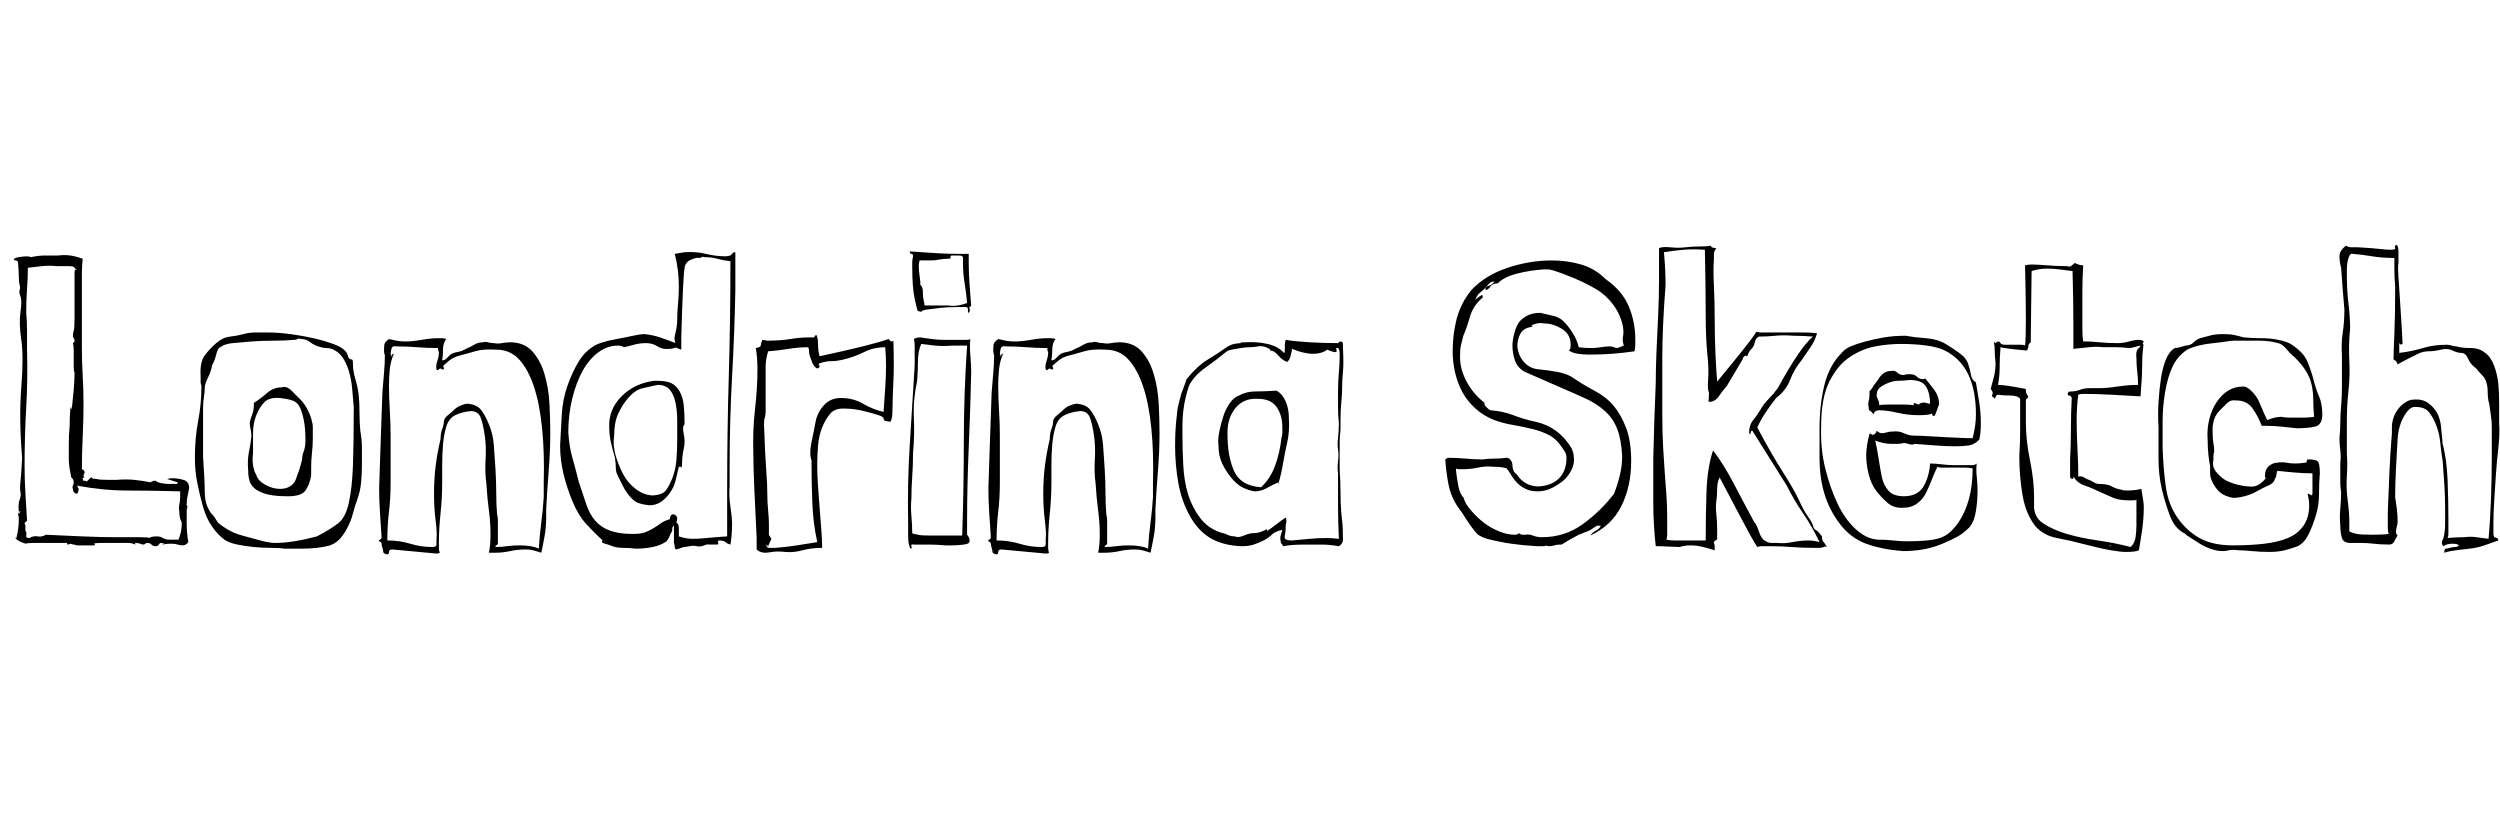 <svg id="fnt-Londrina Sketch" viewBox="0 0 3053 1000" xmlns="http://www.w3.org/2000/svg"><path id="londrina-sketch" class="f" d="M198 665q6-1 9-1t3 0q4 0 7 1t6 1q4 0 7-4-2-11-2-23v-10q0-2 0-5t1-5q0-1-1-2t0-1q0-6 1-10t2-10q0-8-7-10t-14-2q-2 0-6 1l13 4q0 1 0 1t-1 1h-10q-4 0-9-1t-7-3q-4 0-6 2-10-2-20-3t-22 0h-10q-10 0-14-1t-4 0-1-1-3 0-4 4q-2-1-3-1t-2 0q1-1 0-2t2-2q-1-1-1-2 0-1 1-3t0-2q0-2-3-3 0-19 1-40t1-40q0-17-1-34t-1-34v-73q0-9 0-18t1-18q-8-3-15-4t-15 0q-8 0-16 0t-17 2q-3-1-5-1-4 0-10 1t-6 3q0 1 2 1t3 2q1 13 1 19t1 9 0 6 1 8 0 19 1 34 0 58 1 86q-1 20-2 29t0 13-1 9-1 15l2-1-2 4v-3q-1 3-1 3t1 4q0 1 0 1h0 0q0 13-3 24l-1-1v1q2 3 7 5t6 2q0-1 11-1 6 0 14 0t14 0q4 0 6 0t5 0q0 0 0 1 0 1 1 1 1 0 3-1 3 1 4 1t4 1v0l1 0h20l1-1q0-1-1-1h-1q3-1 9-1t10 0h10v0h4q2 0 4 0t5 0q5 0 9 2v-2q4 0 6 1t5 1q2-2 4-2 3 0 5 2t5 2 4-2 3-2q0 0 4 1l1 0q-3 0-4 1m20-6q0 0-5 0h-6q-5 0-8-2t-8-2q-6 0-9 2 0-1-12-1t-29 0-41-1-44-2q-5 3-10 2t-10 2q-5 0-4-3t-1-6v-2q0-2 0-4t-1-2q0-2 3-4-1-17-2-34t-1-33q0-36 2-71t1-71q0-11 0-23t-1-23q0-14 1-28t1-26q8-1 17-2t18 0q2 0 6 0t9 0 6 1 3 3l0 1-1-1q-1 1-1 4v5 50q0 13-1 16t-1 6q0 2 1 3t1 3-2 3q1 3 1 8v6 9 6q0 5 1 7 0 10-1 21t-2 20l-1 4q-1-3-1-3-1 12-1 24-1 10-1 21t0 19q0 5 1 11t2 11q3 2 3 6 0 2-1 4t0 4q0 5 5 6 2-2 2-7-1 0-1-1t-1-2q32 6 62 6t64 1q0 1 0 7 0 5-1 9t0 9q0 8 3 13 0 6-1 11t-3 10m222-133q-1-11-1-23t-1-21-4-19-3-18v-3q0-2-1-3-4 0-5-4t-3-6q-4-5-15-9t-24-7-28-5-27-2q-8 0-16 0t-15 2-16 3-17 8-14 15-5 25q0 4 0 7t1 5q0 22-4 43t-4 45q0 16 3 31t7 29 11 24 15 16q6 4 16 6t20 3 21 1 16 1q4 0 10 0t11 0q10 0 19-1t16-3q8-3 13-9t9-14 6-16 5-16q4-11 5-22t1-22q0-10 0-20t-2-21m-53 129q-30 8-51 8-7 0-18-3t-22-6-19-8-11-8q-4-7-7-10t-6-10-3-19-2-41v-60q0-7 1-13t1-11 4-13 5-15q3-5 5-13t5-9q5-4 15-5t23-2 27-1 25-1q3 0 4-1t5 0q6 0 11 4t13 6q4 1 7 1t6 1q8 3 13 10t8 17 4 21 2 23q0 45-1 72t-5 45-13 25-26 16m-6-140q-1-6-5-14t-9-13-11-11-12-4q-10 0-18 7t-16 12v3q0 6-2 11t-3 10q0 4 1 8t1 9q-1 9-3 19t-1 21q0 9 2 15t8 10 15 6 24 2q16 0 21-7t7-18q0-3 0-11t1-17 1-17 0-9q0-3 0-6t-1-6m-68 65q-3-5-4-12t0-14q0-13 0-25t4-22 10-16 19-5q9 1 15 3t9 8 5 16 2 24q0 9-2 14t-2 10q-2 8-4 14t-4 11-7 8-12 3q-9 0-18-5t-11-12m220 96q3 0 4-1-1-3-1-6t0-7q0-16 2-35t2-38q0-5 0-10t0-11q0-13 1-25t4-22 11-14 19-5q9 0 12 8t5 22 1 29 1 30q1 17 3 32t2 29q0 15-2 23 1 0 3 0h4q10 0 19-2t19-2q5 0 9 1t10 3q2-9 4-20t2-24v-9q1-21 3-46t2-47q0-17-1-36t-6-36-15-28-27-11q-5 0-10 1t-10 0q-4 0-7-1t-6 0q-6 0-11 3t-10 5q-5 3-11 4t-9 4q-2 2-4 4t-5 2v-1q1-4 1-12t4-13q-3-1-5-1t-5 0q-9 0-20 2t-20 2q-6 0-11-1t-9-2q-4 3-5 5t-1 6q0 2 0 4t1 5q0 10-1 21t-2 24q-1 28-2 57t-2 60q0 15 1 30t2 30q0 2-2 3t-1 2q3 1 3 3t1 5 1 5 5 3q2 0 2-3t4-3l54 5m131-69q-1 16-3 31t-3 32q-8-4-24-4-8 0-15 1t-14 1q0-2 1-2t2-2v-19q0-4 0-9t-1-8q-1-12-1-26t-1-30-2-29-6-25-10-18-16-7q-3 0-8 2t-8 5-8 7-5 8-2 9-2 12q-4 17-6 33t-2 34q0 17 2 33t1 22q0 4 0 7t-5 3q-14 0-27-4t-28-4q0-18 2-35t2-35q0-7 0-15t0-16q0-7 0-14t0-13q0-15-1-31t-1-30q0-10 1-20t5-19q-2 0-2 1t-1 3q0-1 0-2 0-1-1-1 0-3 1-7t6-3q13 0 25 1t26 1q0 1 0 2t1 3q0 5-2 11t-1 10q0 1 1 1 1 0 2-1t3-1q0 1 0 1t1 0 2 0q0 0 0-1 0-1 0-1t-1-2q3-3 8-7t13-6 18-5 26-2q17 0 28 12t18 33 10 51 2 66v9q0 3 0 5t0 4m234-299q-2 0-2 0t-2 2-2 2-5 1q-13 0-25-3t-26-2l-12 2q5 19 5 40 0 10-1 21t-1 19-2 16-1 9q0 3 1 4-10-4-19-7t-19-4q-5 0-14 2t-20 4-17 4-8 3q-13 7-21 20t-14 30-7 36-2 37q0 17 4 34t11 34 17 28 20 20q-1 0-1 1 0 2 4 3t9 3 13 2 15 1q11 0 21-2t17-7q3-4 4-7t2-4 1-4 2-4q0 1 0 5l0 16q1 3 1 5t2 3q0 0 9-3 2 0 7-1t9 0 9-1 4-1h7q1 0 2 0t2 0q3 0 2-2t1-3q6 0 8 2t6 3q2-12 2-25 0-8-2-21t-1-25v-23q0-58 3-111t4-106q0-6 0-17t0-29m-10 347q-15 1-25 2t-17 1q-8 0-17-3 0-5 0-10t-3-7q1-2 1-5 0-3-4-5-3 0-4 2t-1 4q-7 2-11 5t-9 6-10 5-16 2q-16 0-27-4t-18-12-11-20-9-27q-4-16-8-30t-5-31q0-22 5-42t13-34 19-22 24-8q4 0 7 2 5-1 12-3t15-2q8 0 14 4t15 3q3 0 5-1t4 0 5 2q0-1 0-2t0-3q0-3 0-5t0-5q1-37 2-58t2-27q1-7 8-10t10-2h0q2 0 3-1t3 0q9 0 16 2t16 3q0 72-2 140t-2 140v28q0 7 0 14t0 14m-89-190q-24 3-40 19t-15 38q0 9 2 18t5 19q1 7 1 12t2 9q4 8 7 14t8 12 10 8 14 3q8 0 14-4t11-11 7-15 4-17q0 0 1 0 0 0 1 0t1 1q1 0 1-7t2-16 0-18 1-12q0-13-1-23t-5-17-10-10-17-3h-4m28 73q0 12-1 24t-5 22-8 15-15 6q-10 0-19-6t-15-15-11-24-3-28q0-16 5-27t13-20 17-11 18-4q10 0 15 6t7 16 2 22 0 24m264-122q-1 1-2 1 0 0 0 0-1 0-2-1t-2-2q-19 7-84 21-2-6-2-14t-2-12l-2 1q0 1 0 1t-1 1h-5q-12 0-24 2t-28 2q-1 0-6-1-2 5-2 7t-6 3q2 12 2 26 0 23-3 49t-2 55q0 13 1 38t3 64v14q4 4 11 4 2 0 8-1t16 0 21-2 24-3q0-10-1-22t-2-26-2-27-1-27q0-11 1-23t5-22 10-17 19-6q10 0 22 3t18 5 6 4 2 3l6 1q1 0 2-4t1-15 1-30 0-50m-12 87q-13-3-25-10t-27-7q-13 0-21 9t-10 20-5 25 0 22q0 27 1 52t6 48q-12 2-25 4t-26 3q-3 0-7 0t-4-3v-1q1 0 1 1t1 1l4-9-3-5v-4q0-2 0-9t-1-17-1-21-1-23q-2-28-3-61 0-5 1-9v2l1-7q0-15 0-23t0-17 0-17 3-18q13-1 25-3t24-2q1 2 1 5t1 6 3 8 6 7q3-1 3-3 0-1-1-1t0-1v-1q8-3 15-3t15-2q13-3 25-9t26-6q1 11 1 22 0 14-1 28t-2 29m106-89q-1 1-5 1-12 0-19 0t-9 0q-6 0-14-1t-14-2q-5 0-8 2 1 4 1 8v24q-3 49-6 97t-2 94v18q0 6 1 10t2 5q2 0 1-3t3-2q8 0 18 0t21 1h7q7 0 15-1t7-5q0-2-1-4t-2-3v-17q0-42 2-89t3-92q0-10-1-21t0-20m-14 240q-24 0-35 0t-15-1-5-1-2-1q0-10-1-21t0-21q0-13 1-27t1-29q2-21 1-43t4-45q1-12 1-24t4-21q7 1 17 2t21 0h9q2 0 4 0t5 0q-4 59-4 116t-2 116h-4m-56-341q-1 4-1 7t0 6q0 25 3 39t4 15h1q1 0 3 1 0-2 7-3t16-2 18-1 13 0q3 0 3 2v3q0 2 1 2 2-2 1-5t2-3q-1-13-2-27t-1-25v-7q0-4 0-5-1 0-6 0h-6q-16 0-30-1t-30-2q0 3 2 3t2 3m8 5q1 0 8 0 1 0 6 0t10-1 10-1 4-1 0-2 0-1h2q4 0 8 0t5 2q0 1 0 8 0 12 2 24t3 24q-5 2-11 3t-12 0q-5 0-10 0t-10 0q-2 0-5 0t-4 0q0-2-1-6t-1-10-2-8-1-3v1q0-4-1-10t-1-14l1-5m154 358q3 0 4-1-1-3-1-6t0-7q0-16 2-35t2-38q0-5 0-10t0-11q0-13 1-25t4-22 11-14 19-5q9 0 12 8t5 22 1 29 1 30q1 17 3 32t2 29q0 15-2 23 1 0 3 0h4q10 0 19-2t19-2q5 0 9 1t10 3q2-9 4-20t2-24v-9q1-21 3-46t2-47q0-17-1-36t-6-36-15-28-27-11q-5 0-10 1t-10 0q-4 0-7-1t-6 0q-6 0-11 3t-10 5q-5 3-11 4t-9 4q-2 2-4 4t-5 2v-1q1-4 1-12t4-13q-3-1-5-1t-5 0q-9 0-20 2t-20 2q-6 0-11-1t-9-2q-4 3-5 5t-1 6q0 2 0 4t1 5q0 10-1 21t-2 24q-1 28-2 57t-2 60q0 15 1 30t2 30q0 2-2 3t-1 2q3 1 3 3t1 5 1 5 5 3q2 0 2-3t4-3l54 5m131-69q-1 16-3 31t-3 32q-8-4-24-4-8 0-15 1t-14 1q0-2 1-2t2-2v-19q0-4 0-9t-1-8q-1-12-1-26t-1-30-2-29-6-25-10-18-16-7q-3 0-8 2t-8 5-8 7-5 8-2 9-2 12q-4 17-6 33t-2 34q0 17 2 33t1 22q0 4 0 7t-5 3q-14 0-27-4t-28-4q0-18 2-35t2-35q0-7 0-15t0-16q0-7 0-14t0-13q0-15-1-31t-1-30q0-10 1-20t5-19q-2 0-2 1t-1 3q0-1 0-2 0-1-1-1 0-3 1-7t6-3q13 0 25 1t26 1q0 1 0 2t1 3q0 5-2 11t-1 10q0 1 1 1 1 0 2-1t3-1q0 1 0 1t1 0 2 0q0 0 0-1 0-1 0-1t-1-2q3-3 8-7t13-6 18-5 26-2q17 0 28 12t18 33 10 51 2 66v9q0 3 0 5t0 4m230 20q-1-13-1-26t-1-27v-22q0-5 0-12t1-15v-10q0-15 1-24t1-18 1-19 0-29q0-2 0-5t-3-3q-1 0-2 1t-1 1q-16 0-34-1t-30-3q-1 4-1 6v6q0 4-1 4-7-8-20-11t-28-2q-1 0-3 0t-2 1q-3 0-8 1t-12 6-20 13-26 24q-3 9-5 14t-2 6q-2 7-4 16-1 8-2 19t-1 26q0 24 4 46t14 40 25 27 38 10q9 0 15-2t12-5 10-7 13-6q-1 4-2 7t0 7q0 2 1 3t2 3q9-2 27-2 10 0 20 0t21 2q5-3 5-8 0-15-1-23t-1-9v-1 1m-4-150q0 11 0 21t1 18q0 11-1 19t0 14 0 14 0 15q0 20 0 39t1 41q-8-1-15-1-11 0-21 1t-22 2q-3 0-6-1t-2-5 1-9 1-8q0-4-1-5-6 4-11 8t-11 8q-1 0-1-1t0-1q-1 1-6 3t-10 2-12 3-11 1q-5 0-9-2t-6-2q-17-5-27-18t-15-29-6-36-1-36q0-5 0-13t1-17 3-17 4-14q6-12 20-22t25-19q2-2 7-3t11-2 11-1 10-1 10 1 5 3l0 1q5 0 10 6t11 8q3-3 4-7t2-9q14 6 26 6 10 0 17-5 2 1 5 2t5 1q2 0 1-3t2-2q2 1 2 9 0 10-1 21t-1 22m-75 0q-15 1-26 1t-20 5q-6 2-11 9t-8 16-5 19-1 17q0 13 5 23t12 18 14 11 13 4q8 0 15-4t14-7v3h0q0-1 2-8t4-19 5-25 2-29q0-12-4-21t-11-13m6 57q-2 19-8 35t-17 26q-13-1-21-6t-12-14-6-20-2-27q0-18 10-30t27-11q16 0 23 10t7 25v6q0 4-1 6m396-193q-13-13-30-18t-36-5q-27 0-54 9t-44 27q-13 16-18 35t-5 40q0 13 3 26t9 24 16 20 23 14q11 4 23 6t24 5 21 8 17 18q3 4 3 9 0 16-9 25t-25 10q-17 0-27-15-3-2-4-5t-1-6-2-6-5-3q-7 1-15 1t-14 1q-10 0-21-1t-22-1l-3 2q1 16 4 31t12 28q4 5 7 10t8 12 8 10 12 6q16 4 30 6t31 3h6q4 0 6-1 0 1 3 1 3 0 6-1t7-1h2q11-7 21-12l10-4q3-1 6-3t6-4h5q-2 4-6 6t-7 6q26-12 38-36t12-55q0-24-6-40t-15-27-24-19-28-17q-7-4-18-6t-22-3-18-9-8-19q0-9 4-16t15-8l-2-1q2-2 7-3t9 0q11 0 22 7t10 21q0 3-2 5 4 3 11 4t14 1q15 0 28-1t27-3q1-4 1-8t0-7q0-21-8-40t-28-33m17 83q-1 0-2 1h0q-3 0-5-1t-5-1q-5 0-11 1t-12 1q-9 0-15-1-2-8-6-15t-10-14-14-9-17-4q-10 0-17 4t-10 9-5 13-2 14q0 9 3 18t12 14l48 21q14 6 27 12t23 15 15 22 6 33q0 12-3 24t-7 22q-16 21-38 37t-50 16q-6 0-11-2t-9-1h-3q-3 0-5-2-2 2-5 2-9 0-19-4t-18-10-16-15-10-17q-1 0-3-4t-3-9-2-12-1-10q1 1 4 1h4q10 0 19-2t19-1q10 0 16 2 3 4 6 9t7 9 10 7 15 3 17-4 14-9 10-13 3-15q0-6-3-12-8-13-19-21t-25-11-27-8-28-6q-2-1-5-4t-2-5q-14-11-22-26t-8-30q0-10 1-14t3-12q4-9 8-23t16-24l-1-3q-2 1-6 4t-3 5q0-2 2-6t6-7 8-8 8-4q-3 4-7 5t-4 4q0 1 1 1 2 0 5-4t9-4q8-8 24-12t32-5h6q1 0 5 1 13 4 27 10t26 13 21 19 12 27q1 7 0 12t1 11l-5 2m243 226q-2-2-4-3t-3-5-6-11-11-20-20-35-31-54q4-9 10-18t13-18q12-9 17-22t14-24q6-9 11-16t8-17q-8-1-16-1t-15 0h-34q-2 0-4 0t-5-1q-5 8-17 23t-31 38q-1-11-2-32t-1-43-1-43 0-30q0-5 0-8t3-7q-6 0-7-3-5 1-14 1t-17 1-18 0-14 1q0 18 0 39t-1 42-2 43-1 41q-2 46-3 92 0 28 0 54t3 53q1 0 5 0t24 1q7-2 13-2 8 0 16 2t14 4q0-1 0-2t0-3-1-4q0-2 2-3t2-2v-13q0-8-1-17t0-16 1-15 3-14q17 32 28 53t18 32q3-1 5-1t3 0h9q12 0 25 1t25 1h9q3 0 5-1t4 0q-2-4-4-6t-2-7l-4-5m-66 10q-4-2-7-11t-6-12q-13-24-25-47t-25-40q-7 21-8 50t-1 60q-3 0-4 0h-19q-9 0-15 0t-10-1q1-3 1-6t0-6v-13q0-17-1-30t-2-27-2-31-1-43q0-27 0-65t4-90q0-19-2-40 12-2 24-3t26 0q1 46 1 77t2 50 1 31 1 17q0 9-1 10 2 0 2 1 7-1 11-7t10-13l19-32q0-3 4-5 0 1 1 1t2-3 4-6 4-8 5-7q10 0 20-1t22 0q12 0 24 1-15 12-43 63-5 7-11 13t-10 13-9 13-5 16l1 1q1 0 1-2t2-2l42 67q9 18 20 34t20 35q-7-2-14-2-9 0-19 2t-18 1q-4 0-8 0t-8-3m183-118q13 1 26 2t23 1q10 0 17-1t13-7q2-7 2-20t-2-26-4-24q-5-3-6-9t-3-12q-2-8-10-14t-18-12-24-7-25-3q-14 0-26 2t-23 5-18 6-11 8q-15 15-21 39t-6 54v35q0 24 6 44t19 37 32 24 45 9q12 0 24-2t24-7 19-9 14-11q6-7 8-20t2-25q0-8-1-17t0-16q-2 2-6 2-3 0-9 0t-13 0-15-1-14-1q-1 16-8 28t-24 12q-13 0-19-7t-8-17-4-23-4-21q5 2 10 3t9 1q4 0 8 0t8-1q2 0 5 1t6 1l2-1m-46-16q-2 5-5 5-1 0-2-1t-2 0q-4 15-4 26 0 11 3 23t9 20 14 15 20 6q9 0 16-5t11-13 7-16 7-16q2 1 4 1t4 0h18q4 0 8 0t9 1q0 41-18 67-6 8-11 12t-11 6-16 3-24 1q-8 0-17-1t-19-1q-14-1-27-13t-22-31-15-43-5-52q0-34 10-54t25-30 31-13 31-3q18 0 32 2t22 6q38 19 38 78 0 7-1 14t-3 15q-2 0-8 0-24-1-40-2t-23-1-13-3-14-2q-4 0-7 1t-6 1-6-3m67-21q1 1 1 2t2 1q1 0 3-6t3-8q0-10-6-18t-11-14q-1 1-3 1-4 0-7-3t-8-3q-2 0-4 0t-4 1q-5 0-8-3t-8-2q-5 0-9 3t-6 7l-6 8q-2 4-5 7 0 0 0 5 0 3-1 7t0 7q0 4 2 5t4 4q1-5 7-5 9 0 22 3t26 3 16-2m-64-10q0-4-2-8t-1-6q0-4 3-7t10-6 13-3 14-1q15 0 20 8t5 21q-2 0-5-1t-5 0q-3 0-3 2-1 0-7-2v1q0 1 0 1 0 0 0 1-4-1-13-1t-18 0q-10 0-11 1m296 103q-7-1-12-4t-15-3q-4 0-7-2t-6-3-6-3-7-1q0-16-1-34t-1-35q0-16 2-31 2-1 6-1 15 0 34 1t36 2q2-24 2-37t1-20 0-7 1-3q-2-2-6-2-5 0-12 2t-14 2q-12 0-22-1t-16-1h-4q-1-6-1-15t0-21 0-26 1-31q-3 0-6-1t-4-2q-4 3-5 4t-5 0q-12 0-24-1t-19-1q-4 0-8 1 1 41 1 66t-1 32q-1-1-5-1h-19q-5 0-6-2t-2-2q-2 0-3 1t-1 1q-1 0-1-1t-1 0q1 5 1 11t1 14q0 9-2 17t-4 15q1 1 2 3t0 4 1 3 2 2 1-2 3-3q6 1 15 1t12 4v10q0 14 0 29t-1 31q0 25 4 48t16 38q10 11 26 14t35 8q19 5 31 7t18 2q12 0 16-2 2-11 4-25t2-28q0-4-1-10t-2-12q-8 2-17 2-6 0-7-1m11 70q-19-5-40-8t-38-8-29-13-11-24v-8q0-21-5-45t-5-47q0-6 0-12t0-13q0-3 1-3t2-3q-3-3-3-7v-2q-25-5-34-5 2-11 2-22t1-24q4 1 12 2t20 2q2-2 2-5t3-5q0-2 0-4t0-3q0-14 1-80 9-3 19-3 7 0 15 1t16 2q1 37 1 65 0 11 0 18t0 12q10-1 19-2t17 0q9 0 17 0t14 1q4 0 7-1t8-2q0 1-3 4t-2 11q0 9 1 17t1 16q-12 0-25 2t-23 2q-4 0-11 0t-12 2-10 2-4 1l-1 2q0 2 2 2t3 3q-1 19-1 38t-1 37q0 9 0 13t0 7 1 3 1 1q2 0 2-2v-1q5 8 14 11t19 8q9 4 16 7t19 3h5q4 0 4-1 0 1 0 5v4q0 5 0 11t0 11q0 8-1 15t-6 12m-26-1q0-1 2-1 0 1-2 1m243-106q-2 0-2 2t-1 2l-1 0q-6 1-12 1-6 0-11-1t-11 0q-5 0-10 4t-5 12q0 1 0 1t1 2q-4 5-9 8t-12 2q-5 0-13-2t-14-5-12-10-4-15q0-2 0-5t1-5q0-6-1-11t-1-17q0-6 2-12t7-11 9-9 11-3q13 0 20 10t11 21q1 0 3 0t3 0q9 0 18 1t19 2q13 0 22-2t9-15-4-22-8-25q-3-10-6-17t-8-12-11-9-17-6q-9-2-20-2t-22-1q-7-2-12-3t-14-1-16 2-11 3-8 5-10 4q-4 1-7 2t-6 1q-7 4-11 14t-6 23-3 29 0 30q0 19 0 39t4 37 10 33 19 22q0 1 5 4t11 7 14 7 15 3q4 0 8-1t12 0q6 0 16 1t22 1q10 0 18-2t16-5q8-4 13-14t9-23 4-27 1-25q0-13-3-15t-11-2m5 42q0 1-1 1v1q-1 0-2-1t-2-1h-1q2 8 2 14 0 15-7 25t-19 15-29 7-38 2q-25 0-41-9t-27-25-14-37-4-48q0-14 0-32t3-36 9-31 18-21q6-3 14-5t18-3 16-2 10-1q15 0 29 0t24 3q5 1 10 7t10 10q9 9 14 17t7 17 2 19 1 20q-7 1-12 1t-8 0q-5 0-10 0t-10-1q-8 0-17 4-1-1-4-8t-6-14-9-13-10-6q-11 0-19 5t-14 14-9 21-2 25q0 10 1 19t2 13v2q0 1 0 7t4 13 9 11 15 6q6 0 14-2t15-6 14-7 8-8q2-3 2-5t1-5q11 1 21 2t22 1v5q0 6 0 10t0 10m222 53q-1-2-1-4t0-4v-8q0-13 1-29t2-31 3-33 1-30q0-11 0-24t-1-24-5-22-11-16q-7-6-18-6t-17-2q-3 0-6-1t-6-1q-16 0-29 4t-29 6v-12q2 2 2 2l2-1q0-4-1-20t-2-32-2-30 0-16v-14q0-9-3-9-2 2-1 4t-6 2q-4 0-13-1t-26-2q-4 0-8 0t-7-2q-8 6-8 13 0 7 2 14 1 15 2 27t2 24q0 15-2 28t-1 27q0 23 0 38t-1 25-1 20-1 19q0 8 1 15t0 16v13q0 6 0 11t1 11q0 10-1 20t0 21q0 8 2 15t14 6h8q9 0 17 1t19 1q4 0 6-4t4-7q-2-2-2-4 0-4 1-7t1-6q0-8-1-16t-2-14q0-15 1-35t2-36 8-28 14-11q11 0 16 6t9 16 5 21 3 23q1 13 2 28t1 30q0 10 0 19t-2 17q-2 4-2 6t2 4q4-3 11-3 6 0 8 2-2 2-5 2t-6 1-5 1-2 4v1q6-2 14-3t17-2 18-4 17-6q0-2-2-3t-3-1m-7 2q-8-1-15-2t-14 0q-10 0-21 1 1-2 1-5t0-6v-11q0-24-1-49t-6-44q-1-11-2-21t-5-17-11-12-18-4q-4 0-9 3t-9 8-6 11-2 11v8q-2 24-3 47t-2 49v14q0 3 0 6t1 7q-6 1-20 1t-19-1-9-3q0-1 0-12t-2-26-1-30 0-27q0-21 0-40t2-37 1-37 1-39q0-13-2-30t-2-35v-6q0-9 2-15t5-5q12 1 24 3t27 2q0 4 0 13t1 23q0 35-1 57t-1 31q2 1 3 2t2 4q7-4 13-7t12-6 13-3 15-2 14 1 11 3 8 7 10 12q3 4 7 8t5 8q2 5 2 13t2 15q1 7 2 14t1 13v35q0 27-1 54t-3 48" />
</svg>